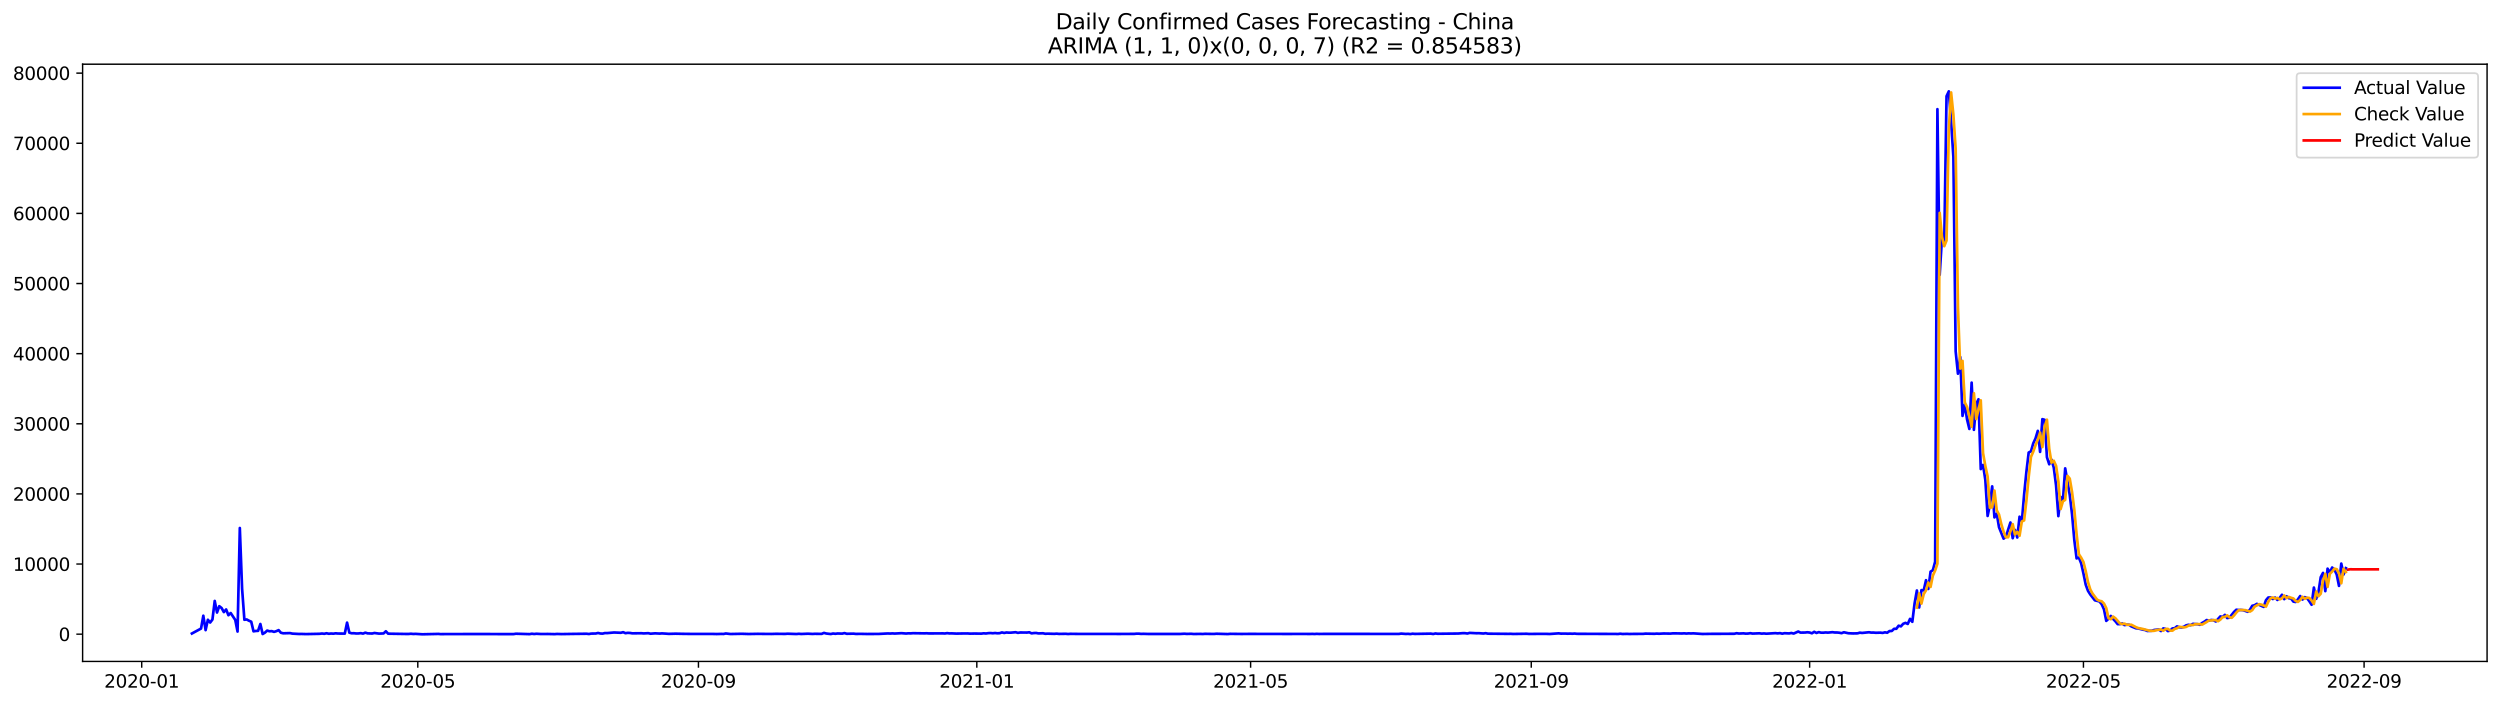 <?xml version="1.0" encoding="utf-8" standalone="no"?>
<!DOCTYPE svg PUBLIC "-//W3C//DTD SVG 1.1//EN"
  "http://www.w3.org/Graphics/SVG/1.1/DTD/svg11.dtd">
<svg xmlns:xlink="http://www.w3.org/1999/xlink" width="1392.412pt" height="392.274pt" viewBox="0 0 1392.412 392.274" xmlns="http://www.w3.org/2000/svg" version="1.1">
 <defs>
  <style type="text/css">*{stroke-linejoin: round; stroke-linecap: butt}</style>
 </defs>
 <g id="figure_1">
  <g id="patch_1">
   <path d="M 0 392.274 
L 1392.412 392.274 
L 1392.412 0 
L 0 0 
z
" style="fill: #ffffff"/>
  </g>
  <g id="axes_1">
   <g id="patch_2">
    <path d="M 46.013 368.396 
L 1385.213 368.396 
L 1385.213 35.755 
L 46.013 35.755 
z
" style="fill: #ffffff"/>
   </g>
   <g id="matplotlib.axis_1">
    <g id="xtick_1">
     <g id="line2d_1">
      <defs>
       <path id="m1858b65ec6" d="M 0 0 
L 0 3.5 
" style="stroke: #000000; stroke-width: 0.8"/>
      </defs>
      <g>
       <use xlink:href="#m1858b65ec6" x="78.927" y="368.396" style="stroke: #000000; stroke-width: 0.8"/>
      </g>
     </g>
     <g id="text_1">
      <!-- 2020-01 -->
      <g transform="translate(58.036 382.994)scale(0.1 -0.1)">
       <defs>
        <path id="DejaVuSans-32" d="M 1228 531 
L 3431 531 
L 3431 0 
L 469 0 
L 469 531 
Q 828 903 1448 1529 
Q 2069 2156 2228 2338 
Q 2531 2678 2651 2914 
Q 2772 3150 2772 3378 
Q 2772 3750 2511 3984 
Q 2250 4219 1831 4219 
Q 1534 4219 1204 4116 
Q 875 4013 500 3803 
L 500 4441 
Q 881 4594 1212 4672 
Q 1544 4750 1819 4750 
Q 2544 4750 2975 4387 
Q 3406 4025 3406 3419 
Q 3406 3131 3298 2873 
Q 3191 2616 2906 2266 
Q 2828 2175 2409 1742 
Q 1991 1309 1228 531 
z
" transform="scale(0.016)"/>
        <path id="DejaVuSans-30" d="M 2034 4250 
Q 1547 4250 1301 3770 
Q 1056 3291 1056 2328 
Q 1056 1369 1301 889 
Q 1547 409 2034 409 
Q 2525 409 2770 889 
Q 3016 1369 3016 2328 
Q 3016 3291 2770 3770 
Q 2525 4250 2034 4250 
z
M 2034 4750 
Q 2819 4750 3233 4129 
Q 3647 3509 3647 2328 
Q 3647 1150 3233 529 
Q 2819 -91 2034 -91 
Q 1250 -91 836 529 
Q 422 1150 422 2328 
Q 422 3509 836 4129 
Q 1250 4750 2034 4750 
z
" transform="scale(0.016)"/>
        <path id="DejaVuSans-2d" d="M 313 2009 
L 1997 2009 
L 1997 1497 
L 313 1497 
L 313 2009 
z
" transform="scale(0.016)"/>
        <path id="DejaVuSans-31" d="M 794 531 
L 1825 531 
L 1825 4091 
L 703 3866 
L 703 4441 
L 1819 4666 
L 2450 4666 
L 2450 531 
L 3481 531 
L 3481 0 
L 794 0 
L 794 531 
z
" transform="scale(0.016)"/>
       </defs>
       <use xlink:href="#DejaVuSans-32"/>
       <use xlink:href="#DejaVuSans-30" x="63.623"/>
       <use xlink:href="#DejaVuSans-32" x="127.246"/>
       <use xlink:href="#DejaVuSans-30" x="190.869"/>
       <use xlink:href="#DejaVuSans-2d" x="254.492"/>
       <use xlink:href="#DejaVuSans-30" x="290.576"/>
       <use xlink:href="#DejaVuSans-31" x="354.199"/>
      </g>
     </g>
    </g>
    <g id="xtick_2">
     <g id="line2d_2">
      <g>
       <use xlink:href="#m1858b65ec6" x="232.697" y="368.396" style="stroke: #000000; stroke-width: 0.8"/>
      </g>
     </g>
     <g id="text_2">
      <!-- 2020-05 -->
      <g transform="translate(211.806 382.994)scale(0.1 -0.1)">
       <defs>
        <path id="DejaVuSans-35" d="M 691 4666 
L 3169 4666 
L 3169 4134 
L 1269 4134 
L 1269 2991 
Q 1406 3038 1543 3061 
Q 1681 3084 1819 3084 
Q 2600 3084 3056 2656 
Q 3513 2228 3513 1497 
Q 3513 744 3044 326 
Q 2575 -91 1722 -91 
Q 1428 -91 1123 -41 
Q 819 9 494 109 
L 494 744 
Q 775 591 1075 516 
Q 1375 441 1709 441 
Q 2250 441 2565 725 
Q 2881 1009 2881 1497 
Q 2881 1984 2565 2268 
Q 2250 2553 1709 2553 
Q 1456 2553 1204 2497 
Q 953 2441 691 2322 
L 691 4666 
z
" transform="scale(0.016)"/>
       </defs>
       <use xlink:href="#DejaVuSans-32"/>
       <use xlink:href="#DejaVuSans-30" x="63.623"/>
       <use xlink:href="#DejaVuSans-32" x="127.246"/>
       <use xlink:href="#DejaVuSans-30" x="190.869"/>
       <use xlink:href="#DejaVuSans-2d" x="254.492"/>
       <use xlink:href="#DejaVuSans-30" x="290.576"/>
       <use xlink:href="#DejaVuSans-35" x="354.199"/>
      </g>
     </g>
    </g>
    <g id="xtick_3">
     <g id="line2d_3">
      <g>
       <use xlink:href="#m1858b65ec6" x="389.009" y="368.396" style="stroke: #000000; stroke-width: 0.8"/>
      </g>
     </g>
     <g id="text_3">
      <!-- 2020-09 -->
      <g transform="translate(368.118 382.994)scale(0.1 -0.1)">
       <defs>
        <path id="DejaVuSans-39" d="M 703 97 
L 703 672 
Q 941 559 1184 500 
Q 1428 441 1663 441 
Q 2288 441 2617 861 
Q 2947 1281 2994 2138 
Q 2813 1869 2534 1725 
Q 2256 1581 1919 1581 
Q 1219 1581 811 2004 
Q 403 2428 403 3163 
Q 403 3881 828 4315 
Q 1253 4750 1959 4750 
Q 2769 4750 3195 4129 
Q 3622 3509 3622 2328 
Q 3622 1225 3098 567 
Q 2575 -91 1691 -91 
Q 1453 -91 1209 -44 
Q 966 3 703 97 
z
M 1959 2075 
Q 2384 2075 2632 2365 
Q 2881 2656 2881 3163 
Q 2881 3666 2632 3958 
Q 2384 4250 1959 4250 
Q 1534 4250 1286 3958 
Q 1038 3666 1038 3163 
Q 1038 2656 1286 2365 
Q 1534 2075 1959 2075 
z
" transform="scale(0.016)"/>
       </defs>
       <use xlink:href="#DejaVuSans-32"/>
       <use xlink:href="#DejaVuSans-30" x="63.623"/>
       <use xlink:href="#DejaVuSans-32" x="127.246"/>
       <use xlink:href="#DejaVuSans-30" x="190.869"/>
       <use xlink:href="#DejaVuSans-2d" x="254.492"/>
       <use xlink:href="#DejaVuSans-30" x="290.576"/>
       <use xlink:href="#DejaVuSans-39" x="354.199"/>
      </g>
     </g>
    </g>
    <g id="xtick_4">
     <g id="line2d_4">
      <g>
       <use xlink:href="#m1858b65ec6" x="544.051" y="368.396" style="stroke: #000000; stroke-width: 0.8"/>
      </g>
     </g>
     <g id="text_4">
      <!-- 2021-01 -->
      <g transform="translate(523.159 382.994)scale(0.1 -0.1)">
       <use xlink:href="#DejaVuSans-32"/>
       <use xlink:href="#DejaVuSans-30" x="63.623"/>
       <use xlink:href="#DejaVuSans-32" x="127.246"/>
       <use xlink:href="#DejaVuSans-31" x="190.869"/>
       <use xlink:href="#DejaVuSans-2d" x="254.492"/>
       <use xlink:href="#DejaVuSans-30" x="290.576"/>
       <use xlink:href="#DejaVuSans-31" x="354.199"/>
      </g>
     </g>
    </g>
    <g id="xtick_5">
     <g id="line2d_5">
      <g>
       <use xlink:href="#m1858b65ec6" x="696.55" y="368.396" style="stroke: #000000; stroke-width: 0.8"/>
      </g>
     </g>
     <g id="text_5">
      <!-- 2021-05 -->
      <g transform="translate(675.659 382.994)scale(0.1 -0.1)">
       <use xlink:href="#DejaVuSans-32"/>
       <use xlink:href="#DejaVuSans-30" x="63.623"/>
       <use xlink:href="#DejaVuSans-32" x="127.246"/>
       <use xlink:href="#DejaVuSans-31" x="190.869"/>
       <use xlink:href="#DejaVuSans-2d" x="254.492"/>
       <use xlink:href="#DejaVuSans-30" x="290.576"/>
       <use xlink:href="#DejaVuSans-35" x="354.199"/>
      </g>
     </g>
    </g>
    <g id="xtick_6">
     <g id="line2d_6">
      <g>
       <use xlink:href="#m1858b65ec6" x="852.862" y="368.396" style="stroke: #000000; stroke-width: 0.8"/>
      </g>
     </g>
     <g id="text_6">
      <!-- 2021-09 -->
      <g transform="translate(831.971 382.994)scale(0.1 -0.1)">
       <use xlink:href="#DejaVuSans-32"/>
       <use xlink:href="#DejaVuSans-30" x="63.623"/>
       <use xlink:href="#DejaVuSans-32" x="127.246"/>
       <use xlink:href="#DejaVuSans-31" x="190.869"/>
       <use xlink:href="#DejaVuSans-2d" x="254.492"/>
       <use xlink:href="#DejaVuSans-30" x="290.576"/>
       <use xlink:href="#DejaVuSans-39" x="354.199"/>
      </g>
     </g>
    </g>
    <g id="xtick_7">
     <g id="line2d_7">
      <g>
       <use xlink:href="#m1858b65ec6" x="1007.903" y="368.396" style="stroke: #000000; stroke-width: 0.8"/>
      </g>
     </g>
     <g id="text_7">
      <!-- 2022-01 -->
      <g transform="translate(987.012 382.994)scale(0.1 -0.1)">
       <use xlink:href="#DejaVuSans-32"/>
       <use xlink:href="#DejaVuSans-30" x="63.623"/>
       <use xlink:href="#DejaVuSans-32" x="127.246"/>
       <use xlink:href="#DejaVuSans-32" x="190.869"/>
       <use xlink:href="#DejaVuSans-2d" x="254.492"/>
       <use xlink:href="#DejaVuSans-30" x="290.576"/>
       <use xlink:href="#DejaVuSans-31" x="354.199"/>
      </g>
     </g>
    </g>
    <g id="xtick_8">
     <g id="line2d_8">
      <g>
       <use xlink:href="#m1858b65ec6" x="1160.403" y="368.396" style="stroke: #000000; stroke-width: 0.8"/>
      </g>
     </g>
     <g id="text_8">
      <!-- 2022-05 -->
      <g transform="translate(1139.511 382.994)scale(0.1 -0.1)">
       <use xlink:href="#DejaVuSans-32"/>
       <use xlink:href="#DejaVuSans-30" x="63.623"/>
       <use xlink:href="#DejaVuSans-32" x="127.246"/>
       <use xlink:href="#DejaVuSans-32" x="190.869"/>
       <use xlink:href="#DejaVuSans-2d" x="254.492"/>
       <use xlink:href="#DejaVuSans-30" x="290.576"/>
       <use xlink:href="#DejaVuSans-35" x="354.199"/>
      </g>
     </g>
    </g>
    <g id="xtick_9">
     <g id="line2d_9">
      <g>
       <use xlink:href="#m1858b65ec6" x="1316.715" y="368.396" style="stroke: #000000; stroke-width: 0.8"/>
      </g>
     </g>
     <g id="text_9">
      <!-- 2022-09 -->
      <g transform="translate(1295.823 382.994)scale(0.1 -0.1)">
       <use xlink:href="#DejaVuSans-32"/>
       <use xlink:href="#DejaVuSans-30" x="63.623"/>
       <use xlink:href="#DejaVuSans-32" x="127.246"/>
       <use xlink:href="#DejaVuSans-32" x="190.869"/>
       <use xlink:href="#DejaVuSans-2d" x="254.492"/>
       <use xlink:href="#DejaVuSans-30" x="290.576"/>
       <use xlink:href="#DejaVuSans-39" x="354.199"/>
      </g>
     </g>
    </g>
   </g>
   <g id="matplotlib.axis_2">
    <g id="ytick_1">
     <g id="line2d_10">
      <defs>
       <path id="m23eced35f7" d="M 0 0 
L -3.5 0 
" style="stroke: #000000; stroke-width: 0.8"/>
      </defs>
      <g>
       <use xlink:href="#m23eced35f7" x="46.013" y="353.213" style="stroke: #000000; stroke-width: 0.8"/>
      </g>
     </g>
     <g id="text_10">
      <!-- 0 -->
      <g transform="translate(32.65 357.012)scale(0.1 -0.1)">
       <use xlink:href="#DejaVuSans-30"/>
      </g>
     </g>
    </g>
    <g id="ytick_2">
     <g id="line2d_11">
      <g>
       <use xlink:href="#m23eced35f7" x="46.013" y="314.152" style="stroke: #000000; stroke-width: 0.8"/>
      </g>
     </g>
     <g id="text_11">
      <!-- 10000 -->
      <g transform="translate(7.2 317.952)scale(0.1 -0.1)">
       <use xlink:href="#DejaVuSans-31"/>
       <use xlink:href="#DejaVuSans-30" x="63.623"/>
       <use xlink:href="#DejaVuSans-30" x="127.246"/>
       <use xlink:href="#DejaVuSans-30" x="190.869"/>
       <use xlink:href="#DejaVuSans-30" x="254.492"/>
      </g>
     </g>
    </g>
    <g id="ytick_3">
     <g id="line2d_12">
      <g>
       <use xlink:href="#m23eced35f7" x="46.013" y="275.092" style="stroke: #000000; stroke-width: 0.8"/>
      </g>
     </g>
     <g id="text_12">
      <!-- 20000 -->
      <g transform="translate(7.2 278.891)scale(0.1 -0.1)">
       <use xlink:href="#DejaVuSans-32"/>
       <use xlink:href="#DejaVuSans-30" x="63.623"/>
       <use xlink:href="#DejaVuSans-30" x="127.246"/>
       <use xlink:href="#DejaVuSans-30" x="190.869"/>
       <use xlink:href="#DejaVuSans-30" x="254.492"/>
      </g>
     </g>
    </g>
    <g id="ytick_4">
     <g id="line2d_13">
      <g>
       <use xlink:href="#m23eced35f7" x="46.013" y="236.031" style="stroke: #000000; stroke-width: 0.8"/>
      </g>
     </g>
     <g id="text_13">
      <!-- 30000 -->
      <g transform="translate(7.2 239.83)scale(0.1 -0.1)">
       <defs>
        <path id="DejaVuSans-33" d="M 2597 2516 
Q 3050 2419 3304 2112 
Q 3559 1806 3559 1356 
Q 3559 666 3084 287 
Q 2609 -91 1734 -91 
Q 1441 -91 1130 -33 
Q 819 25 488 141 
L 488 750 
Q 750 597 1062 519 
Q 1375 441 1716 441 
Q 2309 441 2620 675 
Q 2931 909 2931 1356 
Q 2931 1769 2642 2001 
Q 2353 2234 1838 2234 
L 1294 2234 
L 1294 2753 
L 1863 2753 
Q 2328 2753 2575 2939 
Q 2822 3125 2822 3475 
Q 2822 3834 2567 4026 
Q 2313 4219 1838 4219 
Q 1578 4219 1281 4162 
Q 984 4106 628 3988 
L 628 4550 
Q 988 4650 1302 4700 
Q 1616 4750 1894 4750 
Q 2613 4750 3031 4423 
Q 3450 4097 3450 3541 
Q 3450 3153 3228 2886 
Q 3006 2619 2597 2516 
z
" transform="scale(0.016)"/>
       </defs>
       <use xlink:href="#DejaVuSans-33"/>
       <use xlink:href="#DejaVuSans-30" x="63.623"/>
       <use xlink:href="#DejaVuSans-30" x="127.246"/>
       <use xlink:href="#DejaVuSans-30" x="190.869"/>
       <use xlink:href="#DejaVuSans-30" x="254.492"/>
      </g>
     </g>
    </g>
    <g id="ytick_5">
     <g id="line2d_14">
      <g>
       <use xlink:href="#m23eced35f7" x="46.013" y="196.97" style="stroke: #000000; stroke-width: 0.8"/>
      </g>
     </g>
     <g id="text_14">
      <!-- 40000 -->
      <g transform="translate(7.2 200.769)scale(0.1 -0.1)">
       <defs>
        <path id="DejaVuSans-34" d="M 2419 4116 
L 825 1625 
L 2419 1625 
L 2419 4116 
z
M 2253 4666 
L 3047 4666 
L 3047 1625 
L 3713 1625 
L 3713 1100 
L 3047 1100 
L 3047 0 
L 2419 0 
L 2419 1100 
L 313 1100 
L 313 1709 
L 2253 4666 
z
" transform="scale(0.016)"/>
       </defs>
       <use xlink:href="#DejaVuSans-34"/>
       <use xlink:href="#DejaVuSans-30" x="63.623"/>
       <use xlink:href="#DejaVuSans-30" x="127.246"/>
       <use xlink:href="#DejaVuSans-30" x="190.869"/>
       <use xlink:href="#DejaVuSans-30" x="254.492"/>
      </g>
     </g>
    </g>
    <g id="ytick_6">
     <g id="line2d_15">
      <g>
       <use xlink:href="#m23eced35f7" x="46.013" y="157.91" style="stroke: #000000; stroke-width: 0.8"/>
      </g>
     </g>
     <g id="text_15">
      <!-- 50000 -->
      <g transform="translate(7.2 161.709)scale(0.1 -0.1)">
       <use xlink:href="#DejaVuSans-35"/>
       <use xlink:href="#DejaVuSans-30" x="63.623"/>
       <use xlink:href="#DejaVuSans-30" x="127.246"/>
       <use xlink:href="#DejaVuSans-30" x="190.869"/>
       <use xlink:href="#DejaVuSans-30" x="254.492"/>
      </g>
     </g>
    </g>
    <g id="ytick_7">
     <g id="line2d_16">
      <g>
       <use xlink:href="#m23eced35f7" x="46.013" y="118.849" style="stroke: #000000; stroke-width: 0.8"/>
      </g>
     </g>
     <g id="text_16">
      <!-- 60000 -->
      <g transform="translate(7.2 122.648)scale(0.1 -0.1)">
       <defs>
        <path id="DejaVuSans-36" d="M 2113 2584 
Q 1688 2584 1439 2293 
Q 1191 2003 1191 1497 
Q 1191 994 1439 701 
Q 1688 409 2113 409 
Q 2538 409 2786 701 
Q 3034 994 3034 1497 
Q 3034 2003 2786 2293 
Q 2538 2584 2113 2584 
z
M 3366 4563 
L 3366 3988 
Q 3128 4100 2886 4159 
Q 2644 4219 2406 4219 
Q 1781 4219 1451 3797 
Q 1122 3375 1075 2522 
Q 1259 2794 1537 2939 
Q 1816 3084 2150 3084 
Q 2853 3084 3261 2657 
Q 3669 2231 3669 1497 
Q 3669 778 3244 343 
Q 2819 -91 2113 -91 
Q 1303 -91 875 529 
Q 447 1150 447 2328 
Q 447 3434 972 4092 
Q 1497 4750 2381 4750 
Q 2619 4750 2861 4703 
Q 3103 4656 3366 4563 
z
" transform="scale(0.016)"/>
       </defs>
       <use xlink:href="#DejaVuSans-36"/>
       <use xlink:href="#DejaVuSans-30" x="63.623"/>
       <use xlink:href="#DejaVuSans-30" x="127.246"/>
       <use xlink:href="#DejaVuSans-30" x="190.869"/>
       <use xlink:href="#DejaVuSans-30" x="254.492"/>
      </g>
     </g>
    </g>
    <g id="ytick_8">
     <g id="line2d_17">
      <g>
       <use xlink:href="#m23eced35f7" x="46.013" y="79.788" style="stroke: #000000; stroke-width: 0.8"/>
      </g>
     </g>
     <g id="text_17">
      <!-- 70000 -->
      <g transform="translate(7.2 83.587)scale(0.1 -0.1)">
       <defs>
        <path id="DejaVuSans-37" d="M 525 4666 
L 3525 4666 
L 3525 4397 
L 1831 0 
L 1172 0 
L 2766 4134 
L 525 4134 
L 525 4666 
z
" transform="scale(0.016)"/>
       </defs>
       <use xlink:href="#DejaVuSans-37"/>
       <use xlink:href="#DejaVuSans-30" x="63.623"/>
       <use xlink:href="#DejaVuSans-30" x="127.246"/>
       <use xlink:href="#DejaVuSans-30" x="190.869"/>
       <use xlink:href="#DejaVuSans-30" x="254.492"/>
      </g>
     </g>
    </g>
    <g id="ytick_9">
     <g id="line2d_18">
      <g>
       <use xlink:href="#m23eced35f7" x="46.013" y="40.728" style="stroke: #000000; stroke-width: 0.8"/>
      </g>
     </g>
     <g id="text_18">
      <!-- 80000 -->
      <g transform="translate(7.2 44.527)scale(0.1 -0.1)">
       <defs>
        <path id="DejaVuSans-38" d="M 2034 2216 
Q 1584 2216 1326 1975 
Q 1069 1734 1069 1313 
Q 1069 891 1326 650 
Q 1584 409 2034 409 
Q 2484 409 2743 651 
Q 3003 894 3003 1313 
Q 3003 1734 2745 1975 
Q 2488 2216 2034 2216 
z
M 1403 2484 
Q 997 2584 770 2862 
Q 544 3141 544 3541 
Q 544 4100 942 4425 
Q 1341 4750 2034 4750 
Q 2731 4750 3128 4425 
Q 3525 4100 3525 3541 
Q 3525 3141 3298 2862 
Q 3072 2584 2669 2484 
Q 3125 2378 3379 2068 
Q 3634 1759 3634 1313 
Q 3634 634 3220 271 
Q 2806 -91 2034 -91 
Q 1263 -91 848 271 
Q 434 634 434 1313 
Q 434 1759 690 2068 
Q 947 2378 1403 2484 
z
M 1172 3481 
Q 1172 3119 1398 2916 
Q 1625 2713 2034 2713 
Q 2441 2713 2670 2916 
Q 2900 3119 2900 3481 
Q 2900 3844 2670 4047 
Q 2441 4250 2034 4250 
Q 1625 4250 1398 4047 
Q 1172 3844 1172 3481 
z
" transform="scale(0.016)"/>
       </defs>
       <use xlink:href="#DejaVuSans-38"/>
       <use xlink:href="#DejaVuSans-30" x="63.623"/>
       <use xlink:href="#DejaVuSans-30" x="127.246"/>
       <use xlink:href="#DejaVuSans-30" x="190.869"/>
       <use xlink:href="#DejaVuSans-30" x="254.492"/>
      </g>
     </g>
    </g>
   </g>
   <g id="line2d_19">
    <path d="M 106.885 352.842 
L 111.969 350.08 
L 113.239 342.932 
L 114.51 350.955 
L 115.781 345.19 
L 117.052 346.725 
L 118.323 345.053 
L 119.594 334.702 
L 120.864 341.159 
L 122.135 337.624 
L 123.406 338.632 
L 124.677 340.921 
L 125.948 339.452 
L 127.218 342.651 
L 128.489 341.436 
L 131.031 345.276 
L 132.302 351.756 
L 133.573 294.091 
L 134.843 327.968 
L 136.114 345.186 
L 137.385 345.01 
L 138.656 345.709 
L 139.927 346.272 
L 141.198 351.619 
L 142.468 351.424 
L 143.739 351.365 
L 145.01 347.545 
L 146.281 353.131 
L 147.552 352.358 
L 148.823 351.209 
L 150.093 351.604 
L 151.364 351.518 
L 152.635 351.932 
L 153.906 351.541 
L 155.177 350.963 
L 156.448 352.416 
L 157.718 352.725 
L 161.531 352.615 
L 162.802 352.901 
L 166.614 353.108 
L 167.885 353.08 
L 170.427 353.162 
L 172.968 353.111 
L 178.052 353.002 
L 179.323 352.846 
L 180.593 352.998 
L 181.864 352.705 
L 183.135 352.986 
L 184.406 352.846 
L 185.677 352.936 
L 186.947 352.733 
L 188.218 352.858 
L 192.031 352.897 
L 193.302 346.78 
L 194.572 352.369 
L 195.843 352.717 
L 197.114 352.682 
L 198.385 352.83 
L 199.656 352.807 
L 200.927 352.651 
L 202.197 352.897 
L 203.468 352.365 
L 204.739 352.764 
L 207.281 352.85 
L 208.552 352.553 
L 211.093 352.901 
L 213.635 352.799 
L 214.906 351.6 
L 216.177 352.936 
L 226.343 353.1 
L 227.614 353.092 
L 228.885 352.971 
L 230.156 353.1 
L 231.427 353.037 
L 235.239 353.276 
L 242.864 353.1 
L 244.135 353.061 
L 245.406 353.186 
L 247.947 353.158 
L 268.281 353.127 
L 270.822 353.131 
L 278.447 353.17 
L 286.072 353.166 
L 287.343 352.959 
L 294.968 353.19 
L 296.239 352.967 
L 297.51 353.123 
L 298.78 352.986 
L 301.322 353.127 
L 305.135 353.1 
L 308.947 353.19 
L 310.218 353.084 
L 312.76 353.166 
L 319.114 353.061 
L 326.739 352.971 
L 328.01 353.119 
L 329.28 352.889 
L 331.822 352.846 
L 333.093 352.545 
L 334.364 352.838 
L 335.635 352.908 
L 336.905 352.588 
L 338.176 352.611 
L 341.989 352.276 
L 345.801 352.436 
L 347.072 352.1 
L 348.343 352.662 
L 349.614 352.471 
L 350.884 352.533 
L 352.155 352.748 
L 357.239 352.69 
L 358.509 352.799 
L 361.051 352.662 
L 362.322 352.951 
L 364.864 352.748 
L 367.405 352.885 
L 368.676 352.779 
L 371.218 352.94 
L 372.489 353.037 
L 376.301 352.936 
L 380.114 353.018 
L 385.197 353.08 
L 396.634 353.072 
L 399.176 353.135 
L 401.718 353.061 
L 402.988 353.096 
L 404.259 352.826 
L 406.801 353.123 
L 413.155 352.994 
L 416.968 353.115 
L 422.051 353.026 
L 425.863 353.068 
L 429.676 353.092 
L 432.218 353.018 
L 437.301 353.065 
L 438.572 352.955 
L 443.655 353.127 
L 444.926 352.99 
L 446.197 353.104 
L 450.009 352.951 
L 452.551 353.08 
L 453.822 353.006 
L 457.634 353.053 
L 458.905 352.498 
L 460.176 352.842 
L 462.717 353.135 
L 463.988 352.85 
L 465.259 352.994 
L 466.53 352.834 
L 469.072 352.908 
L 470.342 352.611 
L 471.613 352.99 
L 475.426 352.916 
L 476.697 353.072 
L 479.238 353.033 
L 483.051 353.108 
L 489.405 353.076 
L 494.488 352.807 
L 495.759 352.873 
L 497.03 352.779 
L 498.301 352.873 
L 502.113 352.658 
L 504.655 352.858 
L 505.926 352.736 
L 507.196 352.776 
L 508.467 352.67 
L 514.821 352.76 
L 516.092 352.705 
L 517.363 352.807 
L 524.988 352.768 
L 526.259 352.834 
L 527.53 352.635 
L 528.801 352.799 
L 530.071 352.768 
L 532.613 352.889 
L 536.426 352.822 
L 538.967 352.807 
L 540.238 352.908 
L 542.78 352.861 
L 546.592 352.912 
L 547.863 352.736 
L 549.134 352.838 
L 550.405 352.651 
L 551.676 352.584 
L 552.946 352.705 
L 554.217 352.569 
L 555.488 352.713 
L 556.759 352.662 
L 558.03 352.233 
L 559.3 352.526 
L 560.571 352.272 
L 561.842 352.377 
L 563.113 352.361 
L 565.655 352.123 
L 566.925 352.471 
L 568.196 352.276 
L 572.009 352.315 
L 573.28 352.154 
L 574.55 352.764 
L 575.821 352.584 
L 577.092 352.541 
L 578.363 352.791 
L 580.905 352.709 
L 582.175 352.994 
L 583.446 352.92 
L 587.259 353.026 
L 588.53 352.92 
L 589.8 353.061 
L 593.613 353.002 
L 594.884 353.123 
L 596.155 353.022 
L 599.967 353.068 
L 607.592 353.084 
L 619.029 353.068 
L 622.842 353.096 
L 631.738 353.057 
L 633.009 352.924 
L 634.279 352.924 
L 635.55 353.061 
L 636.821 353.014 
L 639.363 353.092 
L 648.259 353.104 
L 657.154 353.104 
L 659.696 352.955 
L 660.967 353.065 
L 663.508 352.998 
L 664.779 353.123 
L 668.592 353.061 
L 669.863 353.123 
L 671.133 353.014 
L 673.675 353.061 
L 676.217 353.088 
L 677.488 352.967 
L 683.842 353.158 
L 685.113 353.026 
L 691.467 353.096 
L 695.279 353.065 
L 707.988 353.072 
L 718.154 353.1 
L 721.967 353.072 
L 725.779 353.068 
L 729.592 353.104 
L 730.862 353.049 
L 732.133 353.119 
L 733.404 353.022 
L 734.675 353.096 
L 737.217 353.061 
L 779.154 353.072 
L 780.425 352.889 
L 782.966 353.084 
L 784.237 353.022 
L 785.508 353.158 
L 786.779 352.947 
L 788.05 353.065 
L 796.946 352.908 
L 798.216 353.115 
L 799.487 352.822 
L 800.758 352.983 
L 812.196 352.85 
L 814.737 352.643 
L 816.008 352.662 
L 817.279 352.846 
L 818.55 352.498 
L 822.362 352.693 
L 823.633 352.662 
L 826.175 352.85 
L 827.445 352.662 
L 828.716 352.932 
L 840.154 353.037 
L 841.425 353.006 
L 842.695 353.092 
L 850.32 352.979 
L 851.591 353.092 
L 856.675 353.041 
L 861.758 353.053 
L 863.029 353.115 
L 868.112 352.752 
L 869.383 352.908 
L 871.925 352.885 
L 873.195 352.955 
L 874.466 352.901 
L 875.737 352.967 
L 877.008 352.873 
L 878.279 353.014 
L 899.883 353.084 
L 901.154 353.131 
L 902.424 352.951 
L 903.695 353.111 
L 906.237 353.041 
L 907.508 353.111 
L 910.049 353.057 
L 915.133 353.045 
L 916.404 352.904 
L 921.487 352.998 
L 922.758 352.893 
L 924.029 352.975 
L 926.57 352.83 
L 930.383 352.897 
L 931.653 352.76 
L 934.195 352.772 
L 936.737 352.834 
L 938.008 352.748 
L 939.278 352.873 
L 940.549 352.756 
L 941.82 352.822 
L 943.091 352.752 
L 948.174 353.1 
L 953.258 353.029 
L 955.799 353.029 
L 965.966 352.979 
L 967.237 352.678 
L 968.508 352.873 
L 971.049 352.756 
L 972.32 352.908 
L 973.591 352.865 
L 974.862 352.67 
L 976.133 352.885 
L 979.945 352.729 
L 981.216 352.908 
L 982.487 352.803 
L 983.757 352.943 
L 988.841 352.639 
L 990.112 352.776 
L 991.382 352.635 
L 992.653 352.932 
L 993.924 352.666 
L 996.466 352.795 
L 997.737 352.557 
L 999.007 352.877 
L 1001.549 351.737 
L 1002.82 352.338 
L 1005.362 352.303 
L 1006.632 352.147 
L 1007.903 352.291 
L 1009.174 352.717 
L 1010.445 351.897 
L 1011.716 352.529 
L 1012.987 352.069 
L 1014.257 352.369 
L 1015.528 352.389 
L 1016.799 352.248 
L 1018.07 352.35 
L 1020.612 352.104 
L 1021.882 352.276 
L 1023.153 352.276 
L 1024.424 352.404 
L 1025.695 352.654 
L 1026.966 352.143 
L 1029.507 352.697 
L 1032.049 352.803 
L 1034.591 352.748 
L 1035.862 352.377 
L 1037.132 352.529 
L 1040.945 352.139 
L 1042.216 352.334 
L 1043.486 352.315 
L 1044.757 352.432 
L 1047.299 352.358 
L 1048.57 352.506 
L 1049.841 352.186 
L 1051.111 352.401 
L 1052.382 351.467 
L 1053.653 351.447 
L 1054.924 350.225 
L 1056.195 350.213 
L 1057.466 348.498 
L 1058.736 348.866 
L 1060.007 347.432 
L 1061.278 346.916 
L 1062.549 347.514 
L 1063.82 344.694 
L 1065.091 346.334 
L 1066.361 336.046 
L 1067.632 328.89 
L 1068.903 338.347 
L 1070.174 328.679 
L 1071.445 328.812 
L 1072.716 323.148 
L 1073.986 328.015 
L 1075.257 318.398 
L 1076.528 317.586 
L 1077.799 312.852 
L 1079.07 60.805 
L 1080.341 153.066 
L 1081.611 132.376 
L 1082.882 134.422 
L 1084.153 53.567 
L 1085.424 50.876 
L 1086.695 67.703 
L 1087.966 87.393 
L 1089.236 195.724 
L 1090.507 208.13 
L 1091.778 198.876 
L 1093.049 231.629 
L 1094.32 225.285 
L 1095.59 233.664 
L 1096.861 238.894 
L 1098.132 213.11 
L 1099.403 239.406 
L 1100.674 224.988 
L 1101.945 222.379 
L 1103.215 261.264 
L 1104.486 258.94 
L 1105.757 267.307 
L 1107.028 287.361 
L 1108.299 281.103 
L 1109.57 270.893 
L 1110.84 288.185 
L 1112.111 286.099 
L 1113.382 293.653 
L 1115.924 300.008 
L 1117.195 298.997 
L 1119.736 291.013 
L 1121.007 299.747 
L 1122.278 295.157 
L 1123.549 299.372 
L 1124.82 287.782 
L 1126.09 290.47 
L 1127.361 275.471 
L 1128.632 262.768 
L 1129.903 252.05 
L 1131.174 251.39 
L 1132.445 246.952 
L 1133.715 244.199 
L 1134.986 239.972 
L 1136.257 251.683 
L 1137.528 233.457 
L 1138.799 233.832 
L 1140.07 254.675 
L 1141.34 258.569 
L 1142.611 256.038 
L 1143.882 260.456 
L 1145.153 270.346 
L 1146.424 287.462 
L 1147.694 276.771 
L 1148.965 278.892 
L 1150.236 260.866 
L 1152.778 275.701 
L 1154.049 286.345 
L 1155.319 300.829 
L 1156.59 311.008 
L 1157.861 310.516 
L 1159.132 313.762 
L 1160.403 319.386 
L 1161.674 325.644 
L 1162.944 329.089 
L 1164.215 331.105 
L 1166.757 334.358 
L 1169.299 334.96 
L 1170.569 336.534 
L 1171.84 339.378 
L 1173.111 345.807 
L 1174.382 344.592 
L 1175.653 343.061 
L 1176.924 344.733 
L 1178.194 346.03 
L 1179.465 347.62 
L 1180.736 347.612 
L 1182.007 347.252 
L 1183.278 348.162 
L 1184.549 347.932 
L 1185.819 347.979 
L 1187.09 348.885 
L 1189.632 349.924 
L 1190.903 350.033 
L 1193.444 350.678 
L 1194.715 350.885 
L 1195.986 351.436 
L 1198.528 351.322 
L 1199.798 350.877 
L 1202.34 350.596 
L 1203.611 351.471 
L 1204.882 349.994 
L 1206.153 350.315 
L 1207.423 351.487 
L 1208.694 351.217 
L 1209.965 350.014 
L 1211.236 349.901 
L 1212.507 348.862 
L 1213.778 349.346 
L 1215.048 349.475 
L 1216.319 349.096 
L 1217.59 348.307 
L 1218.861 347.991 
L 1220.132 348.217 
L 1221.403 347.44 
L 1222.673 347.608 
L 1223.944 347.612 
L 1225.215 347.994 
L 1226.486 346.987 
L 1227.757 346.268 
L 1229.028 345.346 
L 1230.298 345.69 
L 1231.569 345.307 
L 1232.84 345.432 
L 1234.111 346.151 
L 1236.653 343.338 
L 1237.923 343.639 
L 1239.194 342.471 
L 1240.465 344.241 
L 1241.736 344.034 
L 1244.278 340.819 
L 1245.548 339.608 
L 1246.819 339.749 
L 1248.09 339.733 
L 1249.361 339.85 
L 1251.902 340.745 
L 1253.173 339.518 
L 1254.444 337.397 
L 1255.715 337.112 
L 1256.986 336.319 
L 1260.798 338.022 
L 1262.069 334.292 
L 1263.34 332.808 
L 1264.611 332.741 
L 1265.882 333.644 
L 1267.152 332.831 
L 1268.423 334.151 
L 1269.694 332.983 
L 1270.965 331.265 
L 1272.236 333.698 
L 1273.507 332.085 
L 1274.777 333.198 
L 1276.048 333.339 
L 1277.319 335.062 
L 1278.59 335.296 
L 1279.861 333.808 
L 1281.132 331.968 
L 1282.402 333.929 
L 1283.673 332.593 
L 1284.944 333.155 
L 1286.215 334.866 
L 1287.486 336.827 
L 1288.757 327.253 
L 1290.027 333.53 
L 1291.298 329.835 
L 1292.569 321.464 
L 1293.84 319.09 
L 1295.111 329.238 
L 1296.382 316.719 
L 1297.652 318.867 
L 1298.923 316.094 
L 1300.194 317.289 
L 1301.465 319.945 
L 1302.736 326.32 
L 1304.007 313.902 
L 1305.277 319.992 
L 1306.548 316.426 
L 1306.548 316.426 
" clip-path="url(#p7cb83ca791)" style="fill: none; stroke: #0000ff; stroke-width: 1.5; stroke-linecap: square"/>
   </g>
   <g id="line2d_20">
    <path d="M 1067.632 338.404 
L 1068.903 330.53 
L 1070.174 336.179 
L 1071.445 330.895 
L 1072.716 328.781 
L 1073.986 324.446 
L 1075.257 326.899 
L 1076.528 320.602 
L 1077.799 317.772 
L 1079.07 313.937 
L 1080.341 118.572 
L 1081.611 131.92 
L 1082.882 137.118 
L 1084.153 133.953 
L 1085.424 72.098 
L 1086.695 51.492 
L 1087.966 63.846 
L 1089.236 82.88 
L 1090.507 170.896 
L 1091.778 205.287 
L 1093.049 200.997 
L 1094.32 224.122 
L 1095.59 226.739 
L 1096.861 231.744 
L 1098.132 237.695 
L 1099.403 219.02 
L 1100.674 233.379 
L 1103.215 222.977 
L 1104.486 252.352 
L 1105.757 259.473 
L 1107.028 265.389 
L 1108.299 282.764 
L 1109.57 282.537 
L 1110.84 273.233 
L 1112.111 284.222 
L 1113.382 286.577 
L 1114.653 291.922 
L 1115.924 296.101 
L 1117.195 299.28 
L 1118.465 299.229 
L 1119.736 295.893 
L 1121.007 291.92 
L 1122.278 297.745 
L 1123.549 296.209 
L 1124.82 298.406 
L 1126.09 290.439 
L 1127.361 289.854 
L 1128.632 278.908 
L 1129.903 265.679 
L 1131.174 254.506 
L 1132.445 251.541 
L 1133.715 247.969 
L 1134.986 244.83 
L 1136.257 240.941 
L 1137.528 248.999 
L 1138.799 237.634 
L 1140.07 233.746 
L 1141.34 249.898 
L 1142.611 257.676 
L 1143.882 256.618 
L 1145.153 259.443 
L 1146.424 268.079 
L 1147.694 283.539 
L 1148.965 279.222 
L 1150.236 278.406 
L 1151.507 264.997 
L 1152.778 266.577 
L 1154.049 273.999 
L 1155.319 283.905 
L 1156.59 297.509 
L 1157.861 308.675 
L 1159.132 310.629 
L 1160.403 313.018 
L 1161.674 318.097 
L 1162.944 324.21 
L 1164.215 328.3 
L 1165.486 330.643 
L 1168.028 333.984 
L 1169.299 334.605 
L 1170.569 334.895 
L 1171.84 336.173 
L 1173.111 338.726 
L 1174.382 344.334 
L 1175.653 344.871 
L 1176.924 343.412 
L 1178.194 344.35 
L 1180.736 347.255 
L 1182.007 347.613 
L 1183.278 347.335 
L 1184.549 347.954 
L 1187.09 347.968 
L 1189.632 349.295 
L 1190.903 349.808 
L 1193.444 350.301 
L 1197.257 351.31 
L 1198.528 351.391 
L 1199.798 351.335 
L 1201.069 350.979 
L 1202.34 350.742 
L 1203.611 350.62 
L 1204.882 351.27 
L 1206.153 350.333 
L 1207.423 350.241 
L 1208.694 351.218 
L 1209.965 351.279 
L 1211.236 350.29 
L 1212.507 349.927 
L 1213.778 349.1 
L 1216.319 349.445 
L 1217.59 349.183 
L 1218.861 348.488 
L 1220.132 348.063 
L 1221.403 348.165 
L 1222.673 347.618 
L 1225.215 347.611 
L 1226.486 347.907 
L 1229.028 346.433 
L 1230.298 345.557 
L 1231.569 345.611 
L 1232.84 345.395 
L 1234.111 345.403 
L 1235.382 345.986 
L 1236.653 345.1 
L 1237.923 343.671 
L 1239.194 343.57 
L 1240.465 342.739 
L 1241.736 343.835 
L 1243.007 344.081 
L 1244.278 342.787 
L 1245.548 341.185 
L 1246.819 339.886 
L 1248.09 339.717 
L 1250.632 339.823 
L 1253.173 340.636 
L 1254.444 339.799 
L 1255.715 337.883 
L 1258.257 336.501 
L 1259.527 336.759 
L 1260.798 337.236 
L 1262.069 337.866 
L 1263.34 335.147 
L 1264.611 333.148 
L 1265.882 332.757 
L 1267.152 333.437 
L 1268.423 333.017 
L 1269.694 333.849 
L 1270.965 333.251 
L 1272.236 331.659 
L 1273.507 333.141 
L 1274.777 332.455 
L 1276.048 332.943 
L 1277.319 333.307 
L 1278.59 334.667 
L 1279.861 335.242 
L 1281.132 334.149 
L 1282.402 332.39 
L 1283.673 333.479 
L 1284.944 332.899 
L 1286.215 333.026 
L 1287.486 334.474 
L 1288.757 336.378 
L 1290.027 329.448 
L 1291.298 332.092 
L 1292.569 330.682 
L 1293.84 323.383 
L 1295.111 319.634 
L 1296.382 326.912 
L 1297.652 319.588 
L 1298.923 318.375 
L 1300.194 316.729 
L 1301.465 317.015 
L 1302.736 319.336 
L 1304.007 324.859 
L 1305.277 316.748 
L 1306.548 318.596 
L 1306.548 318.596 
" clip-path="url(#p7cb83ca791)" style="fill: none; stroke: #ffa500; stroke-width: 1.5; stroke-linecap: square"/>
   </g>
   <g id="line2d_21">
    <path d="M 1307.819 317.243 
L 1309.09 317.056 
L 1310.361 317.099 
L 1311.631 317.089 
L 1312.902 317.091 
L 1314.173 317.091 
L 1315.444 317.091 
L 1316.715 317.091 
L 1317.986 317.091 
L 1319.256 317.091 
L 1320.527 317.091 
L 1321.798 317.091 
L 1323.069 317.091 
L 1324.34 317.091 
" clip-path="url(#p7cb83ca791)" style="fill: none; stroke: #ff0000; stroke-width: 1.5; stroke-linecap: square"/>
   </g>
   <g id="patch_3">
    <path d="M 46.013 368.396 
L 46.013 35.755 
" style="fill: none; stroke: #000000; stroke-width: 0.8; stroke-linejoin: miter; stroke-linecap: square"/>
   </g>
   <g id="patch_4">
    <path d="M 1385.213 368.396 
L 1385.213 35.755 
" style="fill: none; stroke: #000000; stroke-width: 0.8; stroke-linejoin: miter; stroke-linecap: square"/>
   </g>
   <g id="patch_5">
    <path d="M 46.013 368.396 
L 1385.213 368.396 
" style="fill: none; stroke: #000000; stroke-width: 0.8; stroke-linejoin: miter; stroke-linecap: square"/>
   </g>
   <g id="patch_6">
    <path d="M 46.013 35.755 
L 1385.213 35.755 
" style="fill: none; stroke: #000000; stroke-width: 0.8; stroke-linejoin: miter; stroke-linecap: square"/>
   </g>
   <g id="text_19">
    <!-- Daily Confirmed Cases Forecasting - China -->
    <g transform="translate(587.974 16.318)scale(0.12 -0.12)">
     <defs>
      <path id="DejaVuSans-44" d="M 1259 4147 
L 1259 519 
L 2022 519 
Q 2988 519 3436 956 
Q 3884 1394 3884 2338 
Q 3884 3275 3436 3711 
Q 2988 4147 2022 4147 
L 1259 4147 
z
M 628 4666 
L 1925 4666 
Q 3281 4666 3915 4102 
Q 4550 3538 4550 2338 
Q 4550 1131 3912 565 
Q 3275 0 1925 0 
L 628 0 
L 628 4666 
z
" transform="scale(0.016)"/>
      <path id="DejaVuSans-61" d="M 2194 1759 
Q 1497 1759 1228 1600 
Q 959 1441 959 1056 
Q 959 750 1161 570 
Q 1363 391 1709 391 
Q 2188 391 2477 730 
Q 2766 1069 2766 1631 
L 2766 1759 
L 2194 1759 
z
M 3341 1997 
L 3341 0 
L 2766 0 
L 2766 531 
Q 2569 213 2275 61 
Q 1981 -91 1556 -91 
Q 1019 -91 701 211 
Q 384 513 384 1019 
Q 384 1609 779 1909 
Q 1175 2209 1959 2209 
L 2766 2209 
L 2766 2266 
Q 2766 2663 2505 2880 
Q 2244 3097 1772 3097 
Q 1472 3097 1187 3025 
Q 903 2953 641 2809 
L 641 3341 
Q 956 3463 1253 3523 
Q 1550 3584 1831 3584 
Q 2591 3584 2966 3190 
Q 3341 2797 3341 1997 
z
" transform="scale(0.016)"/>
      <path id="DejaVuSans-69" d="M 603 3500 
L 1178 3500 
L 1178 0 
L 603 0 
L 603 3500 
z
M 603 4863 
L 1178 4863 
L 1178 4134 
L 603 4134 
L 603 4863 
z
" transform="scale(0.016)"/>
      <path id="DejaVuSans-6c" d="M 603 4863 
L 1178 4863 
L 1178 0 
L 603 0 
L 603 4863 
z
" transform="scale(0.016)"/>
      <path id="DejaVuSans-79" d="M 2059 -325 
Q 1816 -950 1584 -1140 
Q 1353 -1331 966 -1331 
L 506 -1331 
L 506 -850 
L 844 -850 
Q 1081 -850 1212 -737 
Q 1344 -625 1503 -206 
L 1606 56 
L 191 3500 
L 800 3500 
L 1894 763 
L 2988 3500 
L 3597 3500 
L 2059 -325 
z
" transform="scale(0.016)"/>
      <path id="DejaVuSans-20" transform="scale(0.016)"/>
      <path id="DejaVuSans-43" d="M 4122 4306 
L 4122 3641 
Q 3803 3938 3442 4084 
Q 3081 4231 2675 4231 
Q 1875 4231 1450 3742 
Q 1025 3253 1025 2328 
Q 1025 1406 1450 917 
Q 1875 428 2675 428 
Q 3081 428 3442 575 
Q 3803 722 4122 1019 
L 4122 359 
Q 3791 134 3420 21 
Q 3050 -91 2638 -91 
Q 1578 -91 968 557 
Q 359 1206 359 2328 
Q 359 3453 968 4101 
Q 1578 4750 2638 4750 
Q 3056 4750 3426 4639 
Q 3797 4528 4122 4306 
z
" transform="scale(0.016)"/>
      <path id="DejaVuSans-6f" d="M 1959 3097 
Q 1497 3097 1228 2736 
Q 959 2375 959 1747 
Q 959 1119 1226 758 
Q 1494 397 1959 397 
Q 2419 397 2687 759 
Q 2956 1122 2956 1747 
Q 2956 2369 2687 2733 
Q 2419 3097 1959 3097 
z
M 1959 3584 
Q 2709 3584 3137 3096 
Q 3566 2609 3566 1747 
Q 3566 888 3137 398 
Q 2709 -91 1959 -91 
Q 1206 -91 779 398 
Q 353 888 353 1747 
Q 353 2609 779 3096 
Q 1206 3584 1959 3584 
z
" transform="scale(0.016)"/>
      <path id="DejaVuSans-6e" d="M 3513 2113 
L 3513 0 
L 2938 0 
L 2938 2094 
Q 2938 2591 2744 2837 
Q 2550 3084 2163 3084 
Q 1697 3084 1428 2787 
Q 1159 2491 1159 1978 
L 1159 0 
L 581 0 
L 581 3500 
L 1159 3500 
L 1159 2956 
Q 1366 3272 1645 3428 
Q 1925 3584 2291 3584 
Q 2894 3584 3203 3211 
Q 3513 2838 3513 2113 
z
" transform="scale(0.016)"/>
      <path id="DejaVuSans-66" d="M 2375 4863 
L 2375 4384 
L 1825 4384 
Q 1516 4384 1395 4259 
Q 1275 4134 1275 3809 
L 1275 3500 
L 2222 3500 
L 2222 3053 
L 1275 3053 
L 1275 0 
L 697 0 
L 697 3053 
L 147 3053 
L 147 3500 
L 697 3500 
L 697 3744 
Q 697 4328 969 4595 
Q 1241 4863 1831 4863 
L 2375 4863 
z
" transform="scale(0.016)"/>
      <path id="DejaVuSans-72" d="M 2631 2963 
Q 2534 3019 2420 3045 
Q 2306 3072 2169 3072 
Q 1681 3072 1420 2755 
Q 1159 2438 1159 1844 
L 1159 0 
L 581 0 
L 581 3500 
L 1159 3500 
L 1159 2956 
Q 1341 3275 1631 3429 
Q 1922 3584 2338 3584 
Q 2397 3584 2469 3576 
Q 2541 3569 2628 3553 
L 2631 2963 
z
" transform="scale(0.016)"/>
      <path id="DejaVuSans-6d" d="M 3328 2828 
Q 3544 3216 3844 3400 
Q 4144 3584 4550 3584 
Q 5097 3584 5394 3201 
Q 5691 2819 5691 2113 
L 5691 0 
L 5113 0 
L 5113 2094 
Q 5113 2597 4934 2840 
Q 4756 3084 4391 3084 
Q 3944 3084 3684 2787 
Q 3425 2491 3425 1978 
L 3425 0 
L 2847 0 
L 2847 2094 
Q 2847 2600 2669 2842 
Q 2491 3084 2119 3084 
Q 1678 3084 1418 2786 
Q 1159 2488 1159 1978 
L 1159 0 
L 581 0 
L 581 3500 
L 1159 3500 
L 1159 2956 
Q 1356 3278 1631 3431 
Q 1906 3584 2284 3584 
Q 2666 3584 2933 3390 
Q 3200 3197 3328 2828 
z
" transform="scale(0.016)"/>
      <path id="DejaVuSans-65" d="M 3597 1894 
L 3597 1613 
L 953 1613 
Q 991 1019 1311 708 
Q 1631 397 2203 397 
Q 2534 397 2845 478 
Q 3156 559 3463 722 
L 3463 178 
Q 3153 47 2828 -22 
Q 2503 -91 2169 -91 
Q 1331 -91 842 396 
Q 353 884 353 1716 
Q 353 2575 817 3079 
Q 1281 3584 2069 3584 
Q 2775 3584 3186 3129 
Q 3597 2675 3597 1894 
z
M 3022 2063 
Q 3016 2534 2758 2815 
Q 2500 3097 2075 3097 
Q 1594 3097 1305 2825 
Q 1016 2553 972 2059 
L 3022 2063 
z
" transform="scale(0.016)"/>
      <path id="DejaVuSans-64" d="M 2906 2969 
L 2906 4863 
L 3481 4863 
L 3481 0 
L 2906 0 
L 2906 525 
Q 2725 213 2448 61 
Q 2172 -91 1784 -91 
Q 1150 -91 751 415 
Q 353 922 353 1747 
Q 353 2572 751 3078 
Q 1150 3584 1784 3584 
Q 2172 3584 2448 3432 
Q 2725 3281 2906 2969 
z
M 947 1747 
Q 947 1113 1208 752 
Q 1469 391 1925 391 
Q 2381 391 2643 752 
Q 2906 1113 2906 1747 
Q 2906 2381 2643 2742 
Q 2381 3103 1925 3103 
Q 1469 3103 1208 2742 
Q 947 2381 947 1747 
z
" transform="scale(0.016)"/>
      <path id="DejaVuSans-73" d="M 2834 3397 
L 2834 2853 
Q 2591 2978 2328 3040 
Q 2066 3103 1784 3103 
Q 1356 3103 1142 2972 
Q 928 2841 928 2578 
Q 928 2378 1081 2264 
Q 1234 2150 1697 2047 
L 1894 2003 
Q 2506 1872 2764 1633 
Q 3022 1394 3022 966 
Q 3022 478 2636 193 
Q 2250 -91 1575 -91 
Q 1294 -91 989 -36 
Q 684 19 347 128 
L 347 722 
Q 666 556 975 473 
Q 1284 391 1588 391 
Q 1994 391 2212 530 
Q 2431 669 2431 922 
Q 2431 1156 2273 1281 
Q 2116 1406 1581 1522 
L 1381 1569 
Q 847 1681 609 1914 
Q 372 2147 372 2553 
Q 372 3047 722 3315 
Q 1072 3584 1716 3584 
Q 2034 3584 2315 3537 
Q 2597 3491 2834 3397 
z
" transform="scale(0.016)"/>
      <path id="DejaVuSans-46" d="M 628 4666 
L 3309 4666 
L 3309 4134 
L 1259 4134 
L 1259 2759 
L 3109 2759 
L 3109 2228 
L 1259 2228 
L 1259 0 
L 628 0 
L 628 4666 
z
" transform="scale(0.016)"/>
      <path id="DejaVuSans-63" d="M 3122 3366 
L 3122 2828 
Q 2878 2963 2633 3030 
Q 2388 3097 2138 3097 
Q 1578 3097 1268 2742 
Q 959 2388 959 1747 
Q 959 1106 1268 751 
Q 1578 397 2138 397 
Q 2388 397 2633 464 
Q 2878 531 3122 666 
L 3122 134 
Q 2881 22 2623 -34 
Q 2366 -91 2075 -91 
Q 1284 -91 818 406 
Q 353 903 353 1747 
Q 353 2603 823 3093 
Q 1294 3584 2113 3584 
Q 2378 3584 2631 3529 
Q 2884 3475 3122 3366 
z
" transform="scale(0.016)"/>
      <path id="DejaVuSans-74" d="M 1172 4494 
L 1172 3500 
L 2356 3500 
L 2356 3053 
L 1172 3053 
L 1172 1153 
Q 1172 725 1289 603 
Q 1406 481 1766 481 
L 2356 481 
L 2356 0 
L 1766 0 
Q 1100 0 847 248 
Q 594 497 594 1153 
L 594 3053 
L 172 3053 
L 172 3500 
L 594 3500 
L 594 4494 
L 1172 4494 
z
" transform="scale(0.016)"/>
      <path id="DejaVuSans-67" d="M 2906 1791 
Q 2906 2416 2648 2759 
Q 2391 3103 1925 3103 
Q 1463 3103 1205 2759 
Q 947 2416 947 1791 
Q 947 1169 1205 825 
Q 1463 481 1925 481 
Q 2391 481 2648 825 
Q 2906 1169 2906 1791 
z
M 3481 434 
Q 3481 -459 3084 -895 
Q 2688 -1331 1869 -1331 
Q 1566 -1331 1297 -1286 
Q 1028 -1241 775 -1147 
L 775 -588 
Q 1028 -725 1275 -790 
Q 1522 -856 1778 -856 
Q 2344 -856 2625 -561 
Q 2906 -266 2906 331 
L 2906 616 
Q 2728 306 2450 153 
Q 2172 0 1784 0 
Q 1141 0 747 490 
Q 353 981 353 1791 
Q 353 2603 747 3093 
Q 1141 3584 1784 3584 
Q 2172 3584 2450 3431 
Q 2728 3278 2906 2969 
L 2906 3500 
L 3481 3500 
L 3481 434 
z
" transform="scale(0.016)"/>
      <path id="DejaVuSans-68" d="M 3513 2113 
L 3513 0 
L 2938 0 
L 2938 2094 
Q 2938 2591 2744 2837 
Q 2550 3084 2163 3084 
Q 1697 3084 1428 2787 
Q 1159 2491 1159 1978 
L 1159 0 
L 581 0 
L 581 4863 
L 1159 4863 
L 1159 2956 
Q 1366 3272 1645 3428 
Q 1925 3584 2291 3584 
Q 2894 3584 3203 3211 
Q 3513 2838 3513 2113 
z
" transform="scale(0.016)"/>
     </defs>
     <use xlink:href="#DejaVuSans-44"/>
     <use xlink:href="#DejaVuSans-61" x="77.002"/>
     <use xlink:href="#DejaVuSans-69" x="138.281"/>
     <use xlink:href="#DejaVuSans-6c" x="166.064"/>
     <use xlink:href="#DejaVuSans-79" x="193.848"/>
     <use xlink:href="#DejaVuSans-20" x="253.027"/>
     <use xlink:href="#DejaVuSans-43" x="284.814"/>
     <use xlink:href="#DejaVuSans-6f" x="354.639"/>
     <use xlink:href="#DejaVuSans-6e" x="415.82"/>
     <use xlink:href="#DejaVuSans-66" x="479.199"/>
     <use xlink:href="#DejaVuSans-69" x="514.404"/>
     <use xlink:href="#DejaVuSans-72" x="542.188"/>
     <use xlink:href="#DejaVuSans-6d" x="581.551"/>
     <use xlink:href="#DejaVuSans-65" x="678.963"/>
     <use xlink:href="#DejaVuSans-64" x="740.486"/>
     <use xlink:href="#DejaVuSans-20" x="803.963"/>
     <use xlink:href="#DejaVuSans-43" x="835.75"/>
     <use xlink:href="#DejaVuSans-61" x="905.574"/>
     <use xlink:href="#DejaVuSans-73" x="966.854"/>
     <use xlink:href="#DejaVuSans-65" x="1018.953"/>
     <use xlink:href="#DejaVuSans-73" x="1080.477"/>
     <use xlink:href="#DejaVuSans-20" x="1132.576"/>
     <use xlink:href="#DejaVuSans-46" x="1164.363"/>
     <use xlink:href="#DejaVuSans-6f" x="1218.258"/>
     <use xlink:href="#DejaVuSans-72" x="1279.439"/>
     <use xlink:href="#DejaVuSans-65" x="1318.303"/>
     <use xlink:href="#DejaVuSans-63" x="1379.826"/>
     <use xlink:href="#DejaVuSans-61" x="1434.807"/>
     <use xlink:href="#DejaVuSans-73" x="1496.086"/>
     <use xlink:href="#DejaVuSans-74" x="1548.186"/>
     <use xlink:href="#DejaVuSans-69" x="1587.395"/>
     <use xlink:href="#DejaVuSans-6e" x="1615.178"/>
     <use xlink:href="#DejaVuSans-67" x="1678.557"/>
     <use xlink:href="#DejaVuSans-20" x="1742.033"/>
     <use xlink:href="#DejaVuSans-2d" x="1773.82"/>
     <use xlink:href="#DejaVuSans-20" x="1809.904"/>
     <use xlink:href="#DejaVuSans-43" x="1841.691"/>
     <use xlink:href="#DejaVuSans-68" x="1911.516"/>
     <use xlink:href="#DejaVuSans-69" x="1974.895"/>
     <use xlink:href="#DejaVuSans-6e" x="2002.678"/>
     <use xlink:href="#DejaVuSans-61" x="2066.057"/>
    </g>
    <!-- ARIMA (1, 1, 0)x(0, 0, 0, 7) (R2 = 0.854583) -->
    <g transform="translate(583.628 29.756)scale(0.12 -0.12)">
     <defs>
      <path id="DejaVuSans-41" d="M 2188 4044 
L 1331 1722 
L 3047 1722 
L 2188 4044 
z
M 1831 4666 
L 2547 4666 
L 4325 0 
L 3669 0 
L 3244 1197 
L 1141 1197 
L 716 0 
L 50 0 
L 1831 4666 
z
" transform="scale(0.016)"/>
      <path id="DejaVuSans-52" d="M 2841 2188 
Q 3044 2119 3236 1894 
Q 3428 1669 3622 1275 
L 4263 0 
L 3584 0 
L 2988 1197 
Q 2756 1666 2539 1819 
Q 2322 1972 1947 1972 
L 1259 1972 
L 1259 0 
L 628 0 
L 628 4666 
L 2053 4666 
Q 2853 4666 3247 4331 
Q 3641 3997 3641 3322 
Q 3641 2881 3436 2590 
Q 3231 2300 2841 2188 
z
M 1259 4147 
L 1259 2491 
L 2053 2491 
Q 2509 2491 2742 2702 
Q 2975 2913 2975 3322 
Q 2975 3731 2742 3939 
Q 2509 4147 2053 4147 
L 1259 4147 
z
" transform="scale(0.016)"/>
      <path id="DejaVuSans-49" d="M 628 4666 
L 1259 4666 
L 1259 0 
L 628 0 
L 628 4666 
z
" transform="scale(0.016)"/>
      <path id="DejaVuSans-4d" d="M 628 4666 
L 1569 4666 
L 2759 1491 
L 3956 4666 
L 4897 4666 
L 4897 0 
L 4281 0 
L 4281 4097 
L 3078 897 
L 2444 897 
L 1241 4097 
L 1241 0 
L 628 0 
L 628 4666 
z
" transform="scale(0.016)"/>
      <path id="DejaVuSans-28" d="M 1984 4856 
Q 1566 4138 1362 3434 
Q 1159 2731 1159 2009 
Q 1159 1288 1364 580 
Q 1569 -128 1984 -844 
L 1484 -844 
Q 1016 -109 783 600 
Q 550 1309 550 2009 
Q 550 2706 781 3412 
Q 1013 4119 1484 4856 
L 1984 4856 
z
" transform="scale(0.016)"/>
      <path id="DejaVuSans-2c" d="M 750 794 
L 1409 794 
L 1409 256 
L 897 -744 
L 494 -744 
L 750 256 
L 750 794 
z
" transform="scale(0.016)"/>
      <path id="DejaVuSans-29" d="M 513 4856 
L 1013 4856 
Q 1481 4119 1714 3412 
Q 1947 2706 1947 2009 
Q 1947 1309 1714 600 
Q 1481 -109 1013 -844 
L 513 -844 
Q 928 -128 1133 580 
Q 1338 1288 1338 2009 
Q 1338 2731 1133 3434 
Q 928 4138 513 4856 
z
" transform="scale(0.016)"/>
      <path id="DejaVuSans-78" d="M 3513 3500 
L 2247 1797 
L 3578 0 
L 2900 0 
L 1881 1375 
L 863 0 
L 184 0 
L 1544 1831 
L 300 3500 
L 978 3500 
L 1906 2253 
L 2834 3500 
L 3513 3500 
z
" transform="scale(0.016)"/>
      <path id="DejaVuSans-3d" d="M 678 2906 
L 4684 2906 
L 4684 2381 
L 678 2381 
L 678 2906 
z
M 678 1631 
L 4684 1631 
L 4684 1100 
L 678 1100 
L 678 1631 
z
" transform="scale(0.016)"/>
      <path id="DejaVuSans-2e" d="M 684 794 
L 1344 794 
L 1344 0 
L 684 0 
L 684 794 
z
" transform="scale(0.016)"/>
     </defs>
     <use xlink:href="#DejaVuSans-41"/>
     <use xlink:href="#DejaVuSans-52" x="68.408"/>
     <use xlink:href="#DejaVuSans-49" x="137.891"/>
     <use xlink:href="#DejaVuSans-4d" x="167.383"/>
     <use xlink:href="#DejaVuSans-41" x="253.662"/>
     <use xlink:href="#DejaVuSans-20" x="322.07"/>
     <use xlink:href="#DejaVuSans-28" x="353.857"/>
     <use xlink:href="#DejaVuSans-31" x="392.871"/>
     <use xlink:href="#DejaVuSans-2c" x="456.494"/>
     <use xlink:href="#DejaVuSans-20" x="488.281"/>
     <use xlink:href="#DejaVuSans-31" x="520.068"/>
     <use xlink:href="#DejaVuSans-2c" x="583.691"/>
     <use xlink:href="#DejaVuSans-20" x="615.479"/>
     <use xlink:href="#DejaVuSans-30" x="647.266"/>
     <use xlink:href="#DejaVuSans-29" x="710.889"/>
     <use xlink:href="#DejaVuSans-78" x="749.902"/>
     <use xlink:href="#DejaVuSans-28" x="809.082"/>
     <use xlink:href="#DejaVuSans-30" x="848.096"/>
     <use xlink:href="#DejaVuSans-2c" x="911.719"/>
     <use xlink:href="#DejaVuSans-20" x="943.506"/>
     <use xlink:href="#DejaVuSans-30" x="975.293"/>
     <use xlink:href="#DejaVuSans-2c" x="1038.916"/>
     <use xlink:href="#DejaVuSans-20" x="1070.703"/>
     <use xlink:href="#DejaVuSans-30" x="1102.49"/>
     <use xlink:href="#DejaVuSans-2c" x="1166.113"/>
     <use xlink:href="#DejaVuSans-20" x="1197.9"/>
     <use xlink:href="#DejaVuSans-37" x="1229.688"/>
     <use xlink:href="#DejaVuSans-29" x="1293.311"/>
     <use xlink:href="#DejaVuSans-20" x="1332.324"/>
     <use xlink:href="#DejaVuSans-28" x="1364.111"/>
     <use xlink:href="#DejaVuSans-52" x="1403.125"/>
     <use xlink:href="#DejaVuSans-32" x="1472.607"/>
     <use xlink:href="#DejaVuSans-20" x="1536.23"/>
     <use xlink:href="#DejaVuSans-3d" x="1568.018"/>
     <use xlink:href="#DejaVuSans-20" x="1651.807"/>
     <use xlink:href="#DejaVuSans-30" x="1683.594"/>
     <use xlink:href="#DejaVuSans-2e" x="1747.217"/>
     <use xlink:href="#DejaVuSans-38" x="1779.004"/>
     <use xlink:href="#DejaVuSans-35" x="1842.627"/>
     <use xlink:href="#DejaVuSans-34" x="1906.25"/>
     <use xlink:href="#DejaVuSans-35" x="1969.873"/>
     <use xlink:href="#DejaVuSans-38" x="2033.496"/>
     <use xlink:href="#DejaVuSans-33" x="2097.119"/>
     <use xlink:href="#DejaVuSans-29" x="2160.742"/>
    </g>
   </g>
   <g id="legend_1">
    <g id="patch_7">
     <path d="M 1281.133 87.79 
L 1378.213 87.79 
Q 1380.213 87.79 1380.213 85.79 
L 1380.213 42.755 
Q 1380.213 40.755 1378.213 40.755 
L 1281.133 40.755 
Q 1279.133 40.755 1279.133 42.755 
L 1279.133 85.79 
Q 1279.133 87.79 1281.133 87.79 
z
" style="fill: #ffffff; opacity: 0.8; stroke: #cccccc; stroke-linejoin: miter"/>
    </g>
    <g id="line2d_22">
     <path d="M 1283.133 48.854 
L 1293.133 48.854 
L 1303.133 48.854 
" style="fill: none; stroke: #0000ff; stroke-width: 1.5; stroke-linecap: square"/>
    </g>
    <g id="text_20">
     <!-- Actual Value -->
     <g transform="translate(1311.133 52.354)scale(0.1 -0.1)">
      <defs>
       <path id="DejaVuSans-75" d="M 544 1381 
L 544 3500 
L 1119 3500 
L 1119 1403 
Q 1119 906 1312 657 
Q 1506 409 1894 409 
Q 2359 409 2629 706 
Q 2900 1003 2900 1516 
L 2900 3500 
L 3475 3500 
L 3475 0 
L 2900 0 
L 2900 538 
Q 2691 219 2414 64 
Q 2138 -91 1772 -91 
Q 1169 -91 856 284 
Q 544 659 544 1381 
z
M 1991 3584 
L 1991 3584 
z
" transform="scale(0.016)"/>
       <path id="DejaVuSans-56" d="M 1831 0 
L 50 4666 
L 709 4666 
L 2188 738 
L 3669 4666 
L 4325 4666 
L 2547 0 
L 1831 0 
z
" transform="scale(0.016)"/>
      </defs>
      <use xlink:href="#DejaVuSans-41"/>
      <use xlink:href="#DejaVuSans-63" x="66.658"/>
      <use xlink:href="#DejaVuSans-74" x="121.639"/>
      <use xlink:href="#DejaVuSans-75" x="160.848"/>
      <use xlink:href="#DejaVuSans-61" x="224.227"/>
      <use xlink:href="#DejaVuSans-6c" x="285.506"/>
      <use xlink:href="#DejaVuSans-20" x="313.289"/>
      <use xlink:href="#DejaVuSans-56" x="345.076"/>
      <use xlink:href="#DejaVuSans-61" x="405.734"/>
      <use xlink:href="#DejaVuSans-6c" x="467.014"/>
      <use xlink:href="#DejaVuSans-75" x="494.797"/>
      <use xlink:href="#DejaVuSans-65" x="558.176"/>
     </g>
    </g>
    <g id="line2d_23">
     <path d="M 1283.133 63.532 
L 1293.133 63.532 
L 1303.133 63.532 
" style="fill: none; stroke: #ffa500; stroke-width: 1.5; stroke-linecap: square"/>
    </g>
    <g id="text_21">
     <!-- Check Value -->
     <g transform="translate(1311.133 67.032)scale(0.1 -0.1)">
      <defs>
       <path id="DejaVuSans-6b" d="M 581 4863 
L 1159 4863 
L 1159 1991 
L 2875 3500 
L 3609 3500 
L 1753 1863 
L 3688 0 
L 2938 0 
L 1159 1709 
L 1159 0 
L 581 0 
L 581 4863 
z
" transform="scale(0.016)"/>
      </defs>
      <use xlink:href="#DejaVuSans-43"/>
      <use xlink:href="#DejaVuSans-68" x="69.824"/>
      <use xlink:href="#DejaVuSans-65" x="133.203"/>
      <use xlink:href="#DejaVuSans-63" x="194.727"/>
      <use xlink:href="#DejaVuSans-6b" x="249.707"/>
      <use xlink:href="#DejaVuSans-20" x="307.617"/>
      <use xlink:href="#DejaVuSans-56" x="339.404"/>
      <use xlink:href="#DejaVuSans-61" x="400.062"/>
      <use xlink:href="#DejaVuSans-6c" x="461.342"/>
      <use xlink:href="#DejaVuSans-75" x="489.125"/>
      <use xlink:href="#DejaVuSans-65" x="552.504"/>
     </g>
    </g>
    <g id="line2d_24">
     <path d="M 1283.133 78.21 
L 1293.133 78.21 
L 1303.133 78.21 
" style="fill: none; stroke: #ff0000; stroke-width: 1.5; stroke-linecap: square"/>
    </g>
    <g id="text_22">
     <!-- Predict Value -->
     <g transform="translate(1311.133 81.71)scale(0.1 -0.1)">
      <defs>
       <path id="DejaVuSans-50" d="M 1259 4147 
L 1259 2394 
L 2053 2394 
Q 2494 2394 2734 2622 
Q 2975 2850 2975 3272 
Q 2975 3691 2734 3919 
Q 2494 4147 2053 4147 
L 1259 4147 
z
M 628 4666 
L 2053 4666 
Q 2838 4666 3239 4311 
Q 3641 3956 3641 3272 
Q 3641 2581 3239 2228 
Q 2838 1875 2053 1875 
L 1259 1875 
L 1259 0 
L 628 0 
L 628 4666 
z
" transform="scale(0.016)"/>
      </defs>
      <use xlink:href="#DejaVuSans-50"/>
      <use xlink:href="#DejaVuSans-72" x="58.553"/>
      <use xlink:href="#DejaVuSans-65" x="97.416"/>
      <use xlink:href="#DejaVuSans-64" x="158.939"/>
      <use xlink:href="#DejaVuSans-69" x="222.416"/>
      <use xlink:href="#DejaVuSans-63" x="250.199"/>
      <use xlink:href="#DejaVuSans-74" x="305.18"/>
      <use xlink:href="#DejaVuSans-20" x="344.389"/>
      <use xlink:href="#DejaVuSans-56" x="376.176"/>
      <use xlink:href="#DejaVuSans-61" x="436.834"/>
      <use xlink:href="#DejaVuSans-6c" x="498.113"/>
      <use xlink:href="#DejaVuSans-75" x="525.896"/>
      <use xlink:href="#DejaVuSans-65" x="589.275"/>
     </g>
    </g>
   </g>
  </g>
 </g>
 <defs>
  <clipPath id="p7cb83ca791">
   <rect x="46.013" y="35.755" width="1339.2" height="332.64"/>
  </clipPath>
 </defs>
</svg>
